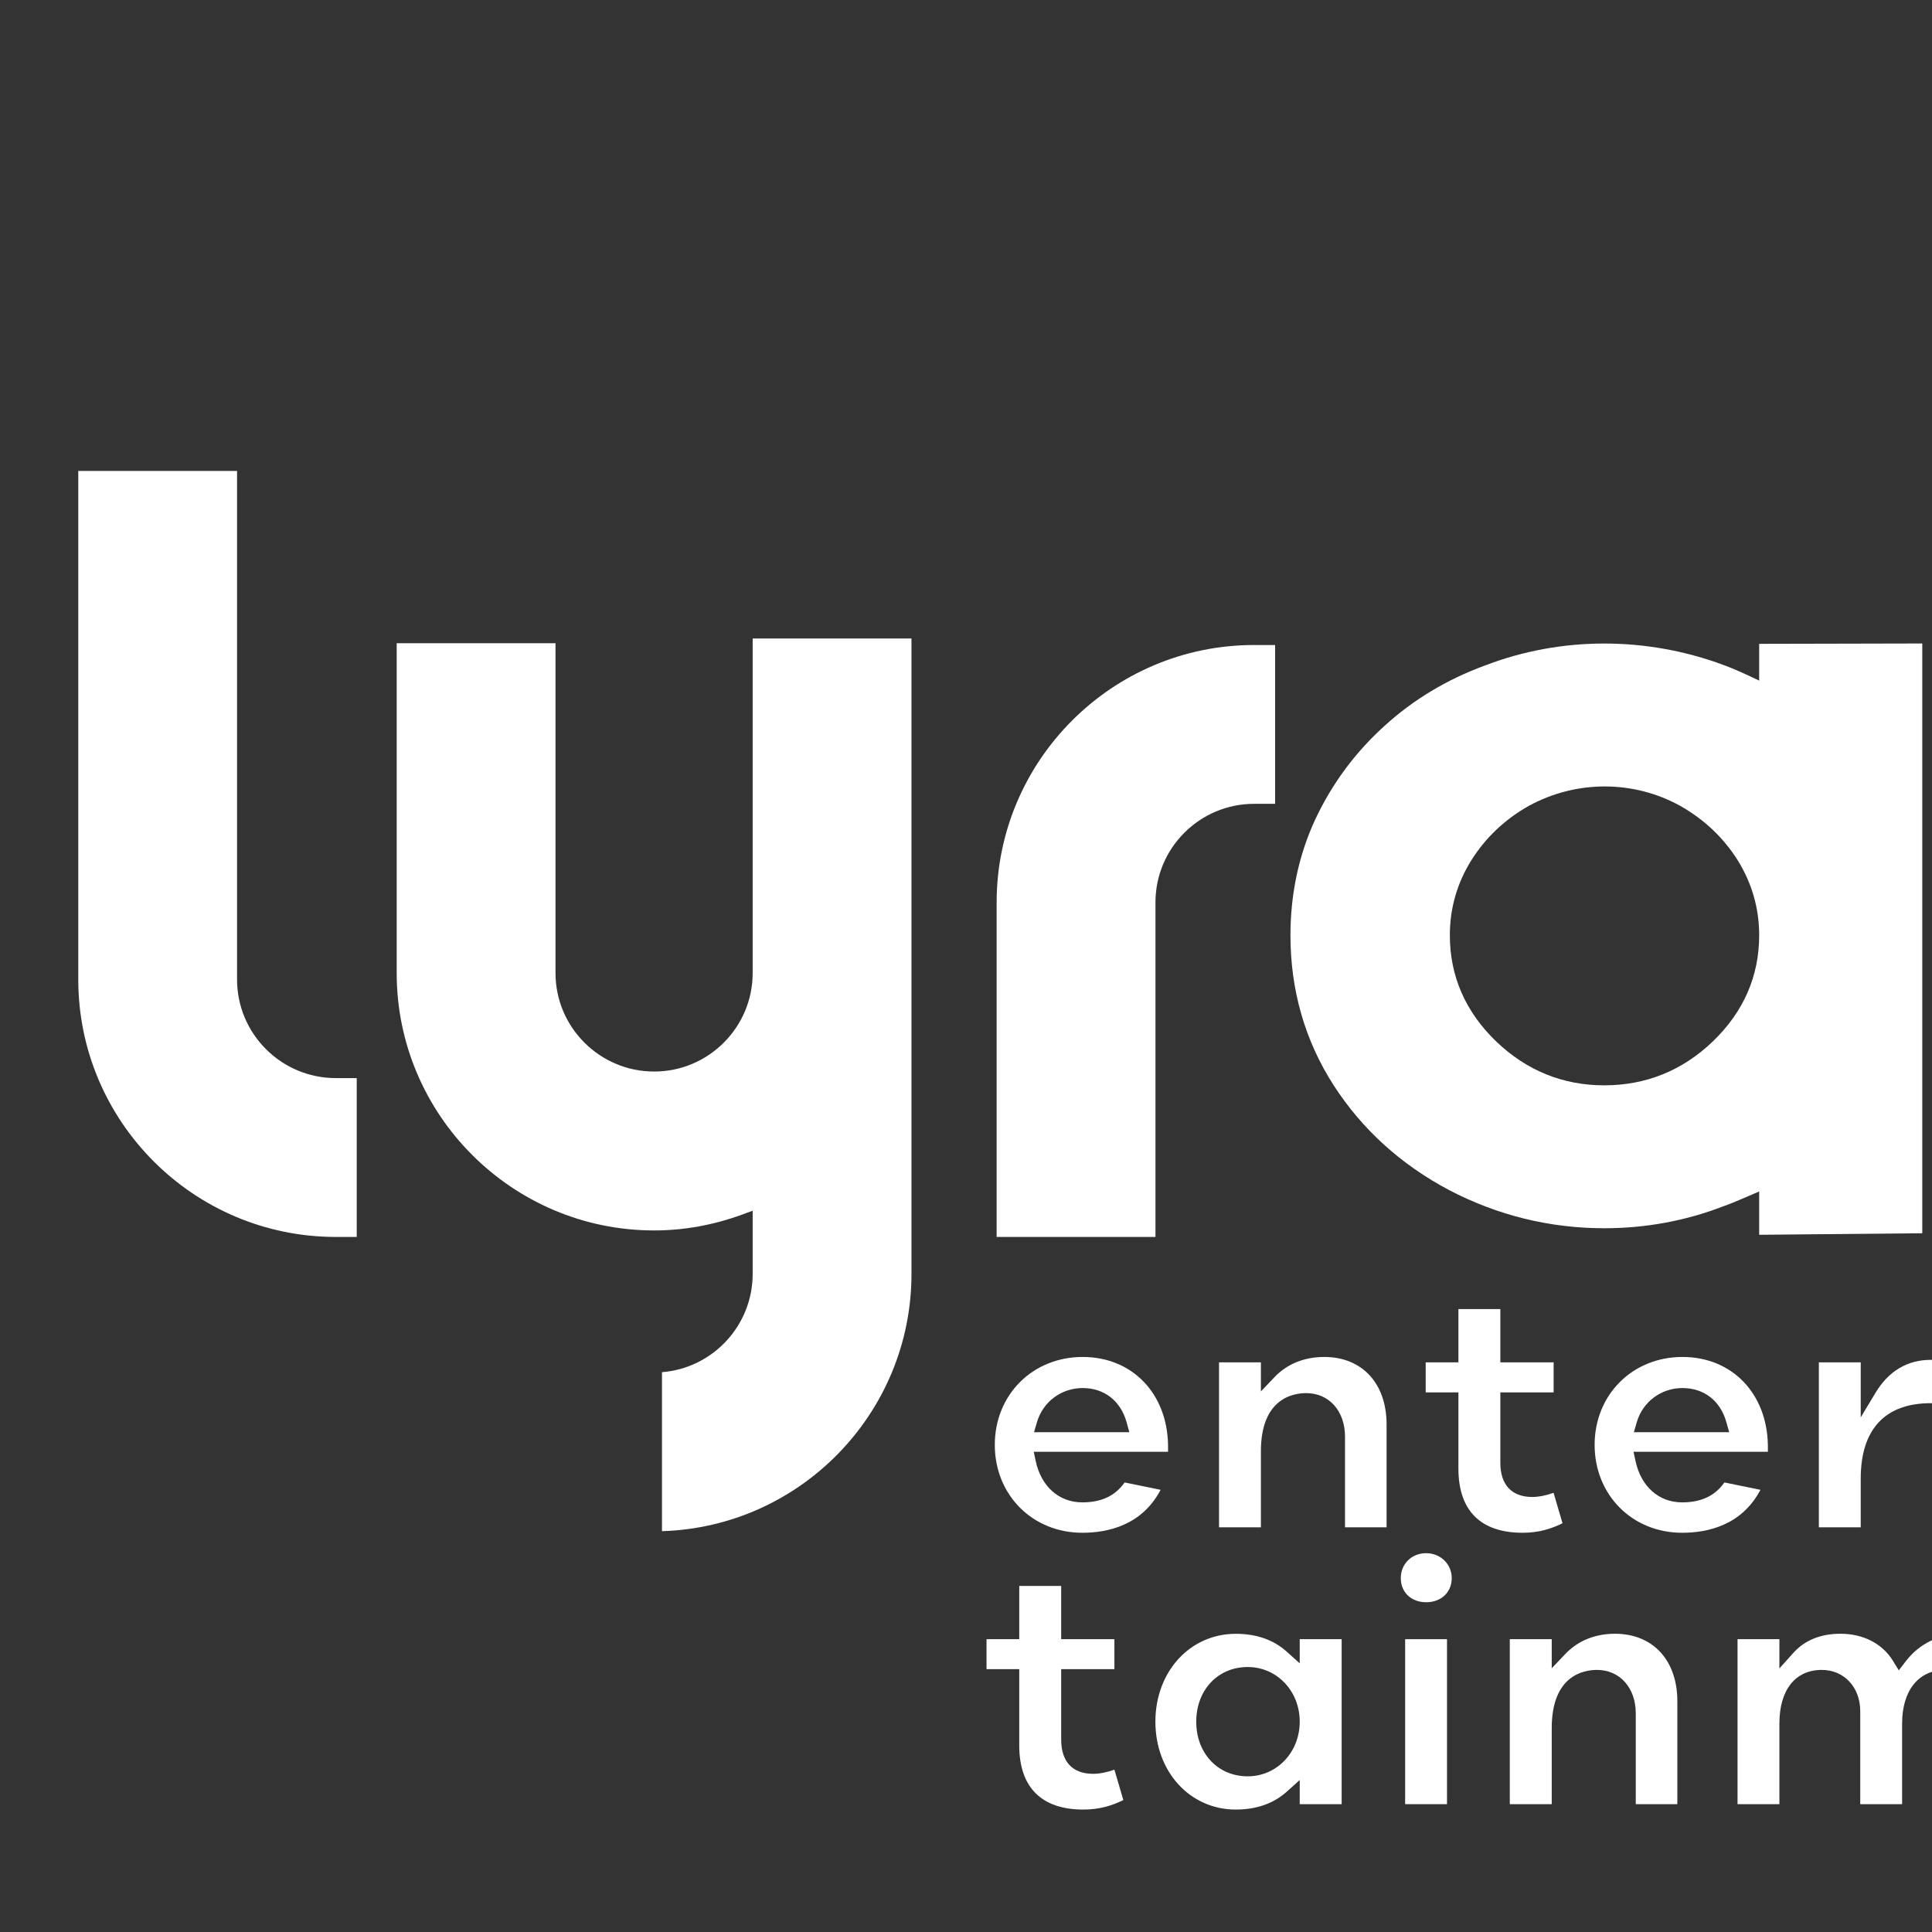<?xml version="1.0" encoding="UTF-8" standalone="no"?>
<!DOCTYPE svg PUBLIC "-//W3C//DTD SVG 1.1//EN" "http://www.w3.org/Graphics/SVG/1.1/DTD/svg11.dtd">
<svg version="1.1" xmlns="http://www.w3.org/2000/svg" xmlns:xlink="http://www.w3.org/1999/xlink" preserveAspectRatio="xMidYMid meet" viewBox="0 0 640 640" width="850" height="850"><rect x="0" y="0" width="640" height="640" fill="#333333" stroke="none"/><defs><path d="M342.54 474.43C343.12 472.43 343.45 471.32 343.51 471.1C345.5 464.35 351.57 459.81 358.66 459.81C365.79 459.81 371.23 464.05 373.2 471.14C373.26 471.36 373.57 472.45 374.11 474.43L342.54 474.43ZM386.93 478.63C386.62 461.51 374.99 449.51 358.66 449.51C342.05 449.51 329.54 462.04 329.54 478.63C329.54 495.22 342.01 507.75 358.54 507.75C367.15 507.75 378.34 505.19 384.47 493.52C383.28 493.27 373.74 491.32 372.55 491.08C369.44 495.51 364.85 497.68 358.54 497.68C350.84 497.68 344.93 492.46 343.11 484.07C343.06 483.86 342.84 482.81 342.44 480.93L386.93 480.93C386.93 479.7 386.93 478.94 386.93 478.63Z" id="jodRnSRCU"></path><path d="M432.7 461.49C440.27 461.49 445.55 467.4 445.55 475.89C445.55 477.89 445.55 487.91 445.55 505.94L459.32 505.94C459.32 485.47 459.32 474.1 459.32 471.83C459.32 458.28 451.22 449.51 438.67 449.51C432.05 449.51 426.34 451.83 422.18 456.21C421.88 456.53 420.38 458.1 417.69 460.92L417.69 451.3L403.82 451.3L403.82 505.94L417.69 505.94C417.69 490.84 417.69 482.44 417.69 480.76C417.69 463.36 428.19 461.49 432.7 461.49" id="aaxW9tgom"></path><path d="M504.38 507.75C509.93 507.75 514.07 506.33 517.6 504.6C517.3 503.59 514.93 495.52 514.64 494.51C512.3 495.36 509.74 495.89 507.59 495.89C500.77 495.89 497.01 491.87 497.01 484.58C497.01 483.03 497.01 475.25 497.01 461.25L514.66 461.25L514.66 451.3L497.01 451.3L497.01 433.65L483.12 433.65L483.12 451.3L472.28 451.3L472.28 461.25L483.12 461.25C483.12 476.39 483.12 484.81 483.12 486.49C483.12 500.4 490.47 507.75 504.38 507.75" id="a20KwYGEBg"></path><path d="M541.24 474.43C541.82 472.43 542.15 471.32 542.21 471.1C544.2 464.35 550.27 459.81 557.34 459.81C564.49 459.81 569.93 464.05 571.88 471.14C571.94 471.36 572.25 472.45 572.82 474.43L541.24 474.43ZM585.63 478.63C585.3 461.51 573.69 449.51 557.34 449.51C540.75 449.51 528.24 462.04 528.24 478.63C528.24 495.22 540.69 507.75 557.22 507.75C565.83 507.75 577.04 505.19 583.17 493.52C581.98 493.27 572.43 491.32 571.23 491.08C568.14 495.51 563.53 497.68 557.22 497.68C549.54 497.68 543.63 492.46 541.81 484.07C541.76 483.86 541.53 482.81 541.12 480.93L585.63 480.93C585.63 479.7 585.63 478.94 585.63 478.63Z" id="a12VMoBMxe"></path><path d="M639.62 464.82L640.6 464.82C640.98 456.24 641.19 451.48 641.23 450.53C640.74 450.49 640.23 450.47 639.62 450.47C631.81 450.47 625.61 454.18 621.23 461.47C620.9 462.01 619.29 464.7 616.39 469.53L616.39 451.3L602.52 451.3L602.52 505.94L616.39 505.94C616.39 496.28 616.39 490.91 616.39 489.84C616.39 473.47 624.43 464.82 639.62 464.82" id="ba0MPIQRYx"></path><path d="M358.88 599.44C364.47 599.44 368.59 598.03 372.12 596.29C371.83 595.28 369.46 587.22 369.16 586.22C366.82 587.07 364.26 587.6 362.11 587.6C355.29 587.6 351.53 583.58 351.53 576.29C351.53 574.73 351.53 566.95 351.53 552.93L369.16 552.93L369.16 543L351.53 543L351.53 525.36L337.64 525.36L337.64 543L326.8 543L326.8 552.93L337.64 552.93C337.64 568.09 337.64 576.51 337.64 578.19C337.64 592.08 344.99 599.44 358.88 599.44" id="d6v2Wf1Iqv"></path><path d="M413.31 588.43C403.44 588.43 396.27 580.81 396.27 570.32C396.27 559.84 403.44 552.22 413.31 552.22C422.97 552.22 430.55 560.16 430.55 570.32C430.55 580.47 422.97 588.43 413.31 588.43M444.44 597.65L444.44 543L430.55 543L430.55 551C427.95 548.66 426.51 547.37 426.22 547.11C421.85 543.19 416.19 541.22 409.37 541.22C394.2 541.22 382.74 553.73 382.74 570.32C382.74 586.93 394.2 599.44 409.37 599.44C416.19 599.44 421.85 597.45 426.22 593.55C426.51 593.29 427.95 591.99 430.55 589.65L430.55 597.65L444.44 597.65Z" id="b19PUyHrkD"></path><path d="M472.42 514.51C467.65 514.51 464.03 518.05 464.03 522.76C464.03 527.47 467.48 530.76 472.42 530.76C477.41 530.76 480.91 527.47 480.91 522.76C480.91 518.13 477.17 514.51 472.42 514.51" id="c4S89hYzd"></path><path d="M465.47 597.65L479.34 597.65L479.34 543L465.47 543L465.47 597.65Z" id="c3IpqfxevD"></path><path d="M529.03 553.18C536.59 553.18 541.87 559.11 541.87 567.57C541.87 569.58 541.87 579.6 541.87 597.65L555.64 597.65C555.64 577.18 555.64 565.81 555.64 563.53C555.64 549.97 547.53 541.2 534.98 541.2C528.36 541.2 522.68 543.53 518.51 547.92C518.22 548.23 516.72 549.8 514.03 552.63L514.03 543L500.14 543L500.14 597.65L514.03 597.65C514.03 582.54 514.03 574.15 514.03 572.47C514.03 555.05 524.53 553.18 529.03 553.18" id="aF7DS16SE"></path><path d="M644.38 553.18C651.69 553.18 657.01 558.92 657.01 566.86C657.01 568.92 657.01 579.18 657.01 597.65L670.75 597.65C670.75 576.75 670.75 565.14 670.75 562.82C670.75 550.29 662.23 541.2 650.47 541.2C642.51 541.2 635.89 544.36 631.3 550.33C631.15 550.53 630.38 551.53 629 553.32C627.82 551.39 627.17 550.32 627.03 550.11C623.52 544.45 617.21 541.2 609.69 541.2C603.07 541.2 597.79 543.37 594 547.61C593.69 547.95 592.18 549.64 589.45 552.69L589.45 543L575.58 543L575.58 597.65L589.45 597.65C589.45 581.61 589.45 572.71 589.45 570.93C589.45 559.82 594.69 553.18 603.5 553.18C610.87 553.18 616.23 558.92 616.23 566.86C616.23 568.92 616.23 579.18 616.23 597.65L630.1 597.65C630.1 581.61 630.1 572.71 630.1 570.93C630.1 559.98 635.58 553.18 644.38 553.18" id="a25MNxYB3h"></path><path d="M700.02 566.13C700.6 564.13 700.93 563.02 700.99 562.8C702.96 556.04 709.05 551.51 716.12 551.51C723.27 551.51 728.69 555.74 730.66 562.84C730.72 563.06 731.03 564.16 731.57 566.13L700.02 566.13ZM744.41 570.32C744.08 553.2 732.45 541.22 716.12 541.22C699.51 541.22 687 553.73 687 570.32C687 586.93 699.47 599.44 716 599.44C724.61 599.44 735.8 596.88 741.95 585.2C740.76 584.96 731.2 583.01 730.01 582.76C726.92 587.21 722.31 589.38 716 589.38C708.32 589.38 702.41 584.17 700.59 575.76C700.54 575.55 700.31 574.5 699.89 572.61L744.41 572.61C744.41 571.39 744.41 570.62 744.41 570.32Z" id="c9xJu5ftJo"></path><path d="M790.18 553.18C797.73 553.18 803.03 559.11 803.03 567.57C803.03 569.58 803.03 579.6 803.03 597.65L816.78 597.65C816.78 577.18 816.78 565.81 816.78 563.53C816.78 549.97 808.68 541.2 796.13 541.2C789.51 541.2 783.82 543.53 779.66 547.92C779.36 548.23 777.86 549.8 775.17 552.63L775.17 543L761.28 543L761.28 597.65L775.17 597.65C775.17 582.54 775.17 574.15 775.17 572.47C775.17 555.05 785.67 553.18 790.18 553.18" id="adFUtuiyT"></path><path d="M862.71 596.84C868.26 596.84 872.4 595.44 875.93 593.69C875.64 592.68 873.27 584.62 872.97 583.62C870.65 584.47 868.08 585 865.92 585C859.1 585 855.34 580.98 855.34 573.69C855.34 572.13 855.34 564.35 855.34 550.33L872.99 550.33L872.99 540.4L855.34 540.4L855.34 522.76L841.45 522.76L841.45 540.4L830.61 540.4L830.61 550.33L841.45 550.33C841.45 565.49 841.45 573.91 841.45 575.6C841.45 589.49 848.8 596.84 862.71 596.84" id="b2WwLJdn4Z"></path><path d="M567.41 344.97C557.36 354.62 545.26 359.53 531.43 359.53C517.7 359.53 505.66 354.62 495.61 344.97C485.44 335.18 480.28 323.34 480.28 309.82C480.28 300.91 482.67 292.54 487.4 284.98C492.1 277.51 498.47 271.46 506.33 267.01C522.33 258.24 541.38 258.48 556.69 267.01C564.55 271.46 570.93 277.51 575.64 284.98C580.35 292.56 582.75 300.91 582.75 309.82C582.75 323.34 577.59 335.18 567.41 344.97M636.78 408.53L636.78 213.16L582.75 213.28L582.75 225.45C580.53 224.41 579.3 223.83 579.05 223.72C575.96 222.28 573.36 221.18 570.89 220.27C545.32 210.78 517.09 210.8 491.99 220.43C479.36 225.04 468.15 231.78 458.63 240.47C448.98 249.18 441.29 259.54 435.76 271.3C430.26 283.12 427.48 296.09 427.48 309.82C427.48 328.04 432.29 344.75 441.8 359.53C451.2 374.09 464.07 385.79 480.09 394.26C496.12 402.62 513.38 406.87 531.43 406.87C545.12 406.87 558.38 404.43 570.87 399.6C572.61 399.01 575.27 397.93 579.13 396.25C579.37 396.14 580.58 395.62 582.75 394.68L582.75 409.04L636.78 408.53Z" id="a4Q2JU1Wz"></path><path d="M301.94 421.99L301.94 211.51L249.33 211.51C249.33 278 249.33 314.94 249.33 322.33C249.33 340.32 234.69 354.96 216.7 354.96C198.68 354.96 184.02 340.32 184.02 322.33C184.02 315.05 184.02 278.63 184.02 213.08L131.41 213.08C131.41 278.63 131.41 315.05 131.41 322.33C131.41 369.34 169.67 407.6 216.7 407.6C226.52 407.6 236.33 405.83 245.86 402.34C246.09 402.25 247.25 401.83 249.33 401.06C249.33 413.62 249.33 420.6 249.33 421.99C249.33 439.13 236.09 453.23 219.29 454.55C219.29 459.81 219.29 501.96 219.29 507.22C265.11 505.84 301.94 468.15 301.94 421.99" id="d61BxDFHzg"></path><path d="M415.42 266.28L422.4 266.28L422.4 213.67C418.21 213.67 415.88 213.67 415.42 213.67C368.41 213.67 330.15 251.93 330.15 298.94C330.15 306.32 330.15 343.26 330.15 409.75L382.76 409.75C382.76 343.26 382.76 306.32 382.76 298.94C382.76 280.92 397.41 266.28 415.42 266.28" id="c1wxv8MTPa"></path><path d="M111.2 409.75L118.17 409.75L118.17 357.13C113.99 357.13 111.67 357.13 111.2 357.13C93.19 357.13 78.53 342.47 78.53 324.48C78.53 313.25 78.53 257.09 78.53 156L25.93 156C25.93 257.09 25.93 313.25 25.93 324.48C25.93 371.49 64.17 409.75 111.2 409.75" id="bokoa4iuo"></path></defs><g><g><g><use xlink:href="#jodRnSRCU" opacity="1" fill="#ffffff" fill-opacity="1"></use><g><use xlink:href="#jodRnSRCU" opacity="1" fill-opacity="0" stroke="#000000" stroke-width="1" stroke-opacity="0"></use></g></g><g><use xlink:href="#aaxW9tgom" opacity="1" fill="#ffffff" fill-opacity="1"></use><g><use xlink:href="#aaxW9tgom" opacity="1" fill-opacity="0" stroke="#000000" stroke-width="1" stroke-opacity="0"></use></g></g><g><use xlink:href="#a20KwYGEBg" opacity="1" fill="#ffffff" fill-opacity="1"></use><g><use xlink:href="#a20KwYGEBg" opacity="1" fill-opacity="0" stroke="#000000" stroke-width="1" stroke-opacity="0"></use></g></g><g><use xlink:href="#a12VMoBMxe" opacity="1" fill="#ffffff" fill-opacity="1"></use><g><use xlink:href="#a12VMoBMxe" opacity="1" fill-opacity="0" stroke="#000000" stroke-width="1" stroke-opacity="0"></use></g></g><g><use xlink:href="#ba0MPIQRYx" opacity="1" fill="#ffffff" fill-opacity="1"></use><g><use xlink:href="#ba0MPIQRYx" opacity="1" fill-opacity="0" stroke="#000000" stroke-width="1" stroke-opacity="0"></use></g></g><g><use xlink:href="#d6v2Wf1Iqv" opacity="1" fill="#ffffff" fill-opacity="1"></use><g><use xlink:href="#d6v2Wf1Iqv" opacity="1" fill-opacity="0" stroke="#000000" stroke-width="1" stroke-opacity="0"></use></g></g><g><use xlink:href="#b19PUyHrkD" opacity="1" fill="#ffffff" fill-opacity="1"></use><g><use xlink:href="#b19PUyHrkD" opacity="1" fill-opacity="0" stroke="#000000" stroke-width="1" stroke-opacity="0"></use></g></g><g><use xlink:href="#c4S89hYzd" opacity="1" fill="#ffffff" fill-opacity="1"></use><g><use xlink:href="#c4S89hYzd" opacity="1" fill-opacity="0" stroke="#000000" stroke-width="1" stroke-opacity="0"></use></g></g><g><use xlink:href="#c3IpqfxevD" opacity="1" fill="#ffffff" fill-opacity="1"></use><g><use xlink:href="#c3IpqfxevD" opacity="1" fill-opacity="0" stroke="#000000" stroke-width="1" stroke-opacity="0"></use></g></g><g><use xlink:href="#aF7DS16SE" opacity="1" fill="#ffffff" fill-opacity="1"></use><g><use xlink:href="#aF7DS16SE" opacity="1" fill-opacity="0" stroke="#000000" stroke-width="1" stroke-opacity="0"></use></g></g><g><use xlink:href="#a25MNxYB3h" opacity="1" fill="#ffffff" fill-opacity="1"></use><g><use xlink:href="#a25MNxYB3h" opacity="1" fill-opacity="0" stroke="#000000" stroke-width="1" stroke-opacity="0"></use></g></g><g><use xlink:href="#c9xJu5ftJo" opacity="1" fill="#ffffff" fill-opacity="1"></use><g><use xlink:href="#c9xJu5ftJo" opacity="1" fill-opacity="0" stroke="#000000" stroke-width="1" stroke-opacity="0"></use></g></g><g><use xlink:href="#adFUtuiyT" opacity="1" fill="#ffffff" fill-opacity="1"></use><g><use xlink:href="#adFUtuiyT" opacity="1" fill-opacity="0" stroke="#000000" stroke-width="1" stroke-opacity="0"></use></g></g><g><use xlink:href="#b2WwLJdn4Z" opacity="1" fill="#ffffff" fill-opacity="1"></use><g><use xlink:href="#b2WwLJdn4Z" opacity="1" fill-opacity="0" stroke="#000000" stroke-width="1" stroke-opacity="0"></use></g></g><g><use xlink:href="#a4Q2JU1Wz" opacity="1" fill="#ffffff" fill-opacity="1"></use><g><use xlink:href="#a4Q2JU1Wz" opacity="1" fill-opacity="0" stroke="#000000" stroke-width="1" stroke-opacity="0"></use></g></g><g><use xlink:href="#d61BxDFHzg" opacity="1" fill="#ffffff" fill-opacity="1"></use><g><use xlink:href="#d61BxDFHzg" opacity="1" fill-opacity="0" stroke="#000000" stroke-width="1" stroke-opacity="0"></use></g></g><g><use xlink:href="#c1wxv8MTPa" opacity="1" fill="#ffffff" fill-opacity="1"></use><g><use xlink:href="#c1wxv8MTPa" opacity="1" fill-opacity="0" stroke="#000000" stroke-width="1" stroke-opacity="0"></use></g></g><g><use xlink:href="#bokoa4iuo" opacity="1" fill="#ffffff" fill-opacity="1"></use><g><use xlink:href="#bokoa4iuo" opacity="1" fill-opacity="0" stroke="#000000" stroke-width="1" stroke-opacity="0"></use></g></g></g></g></svg>